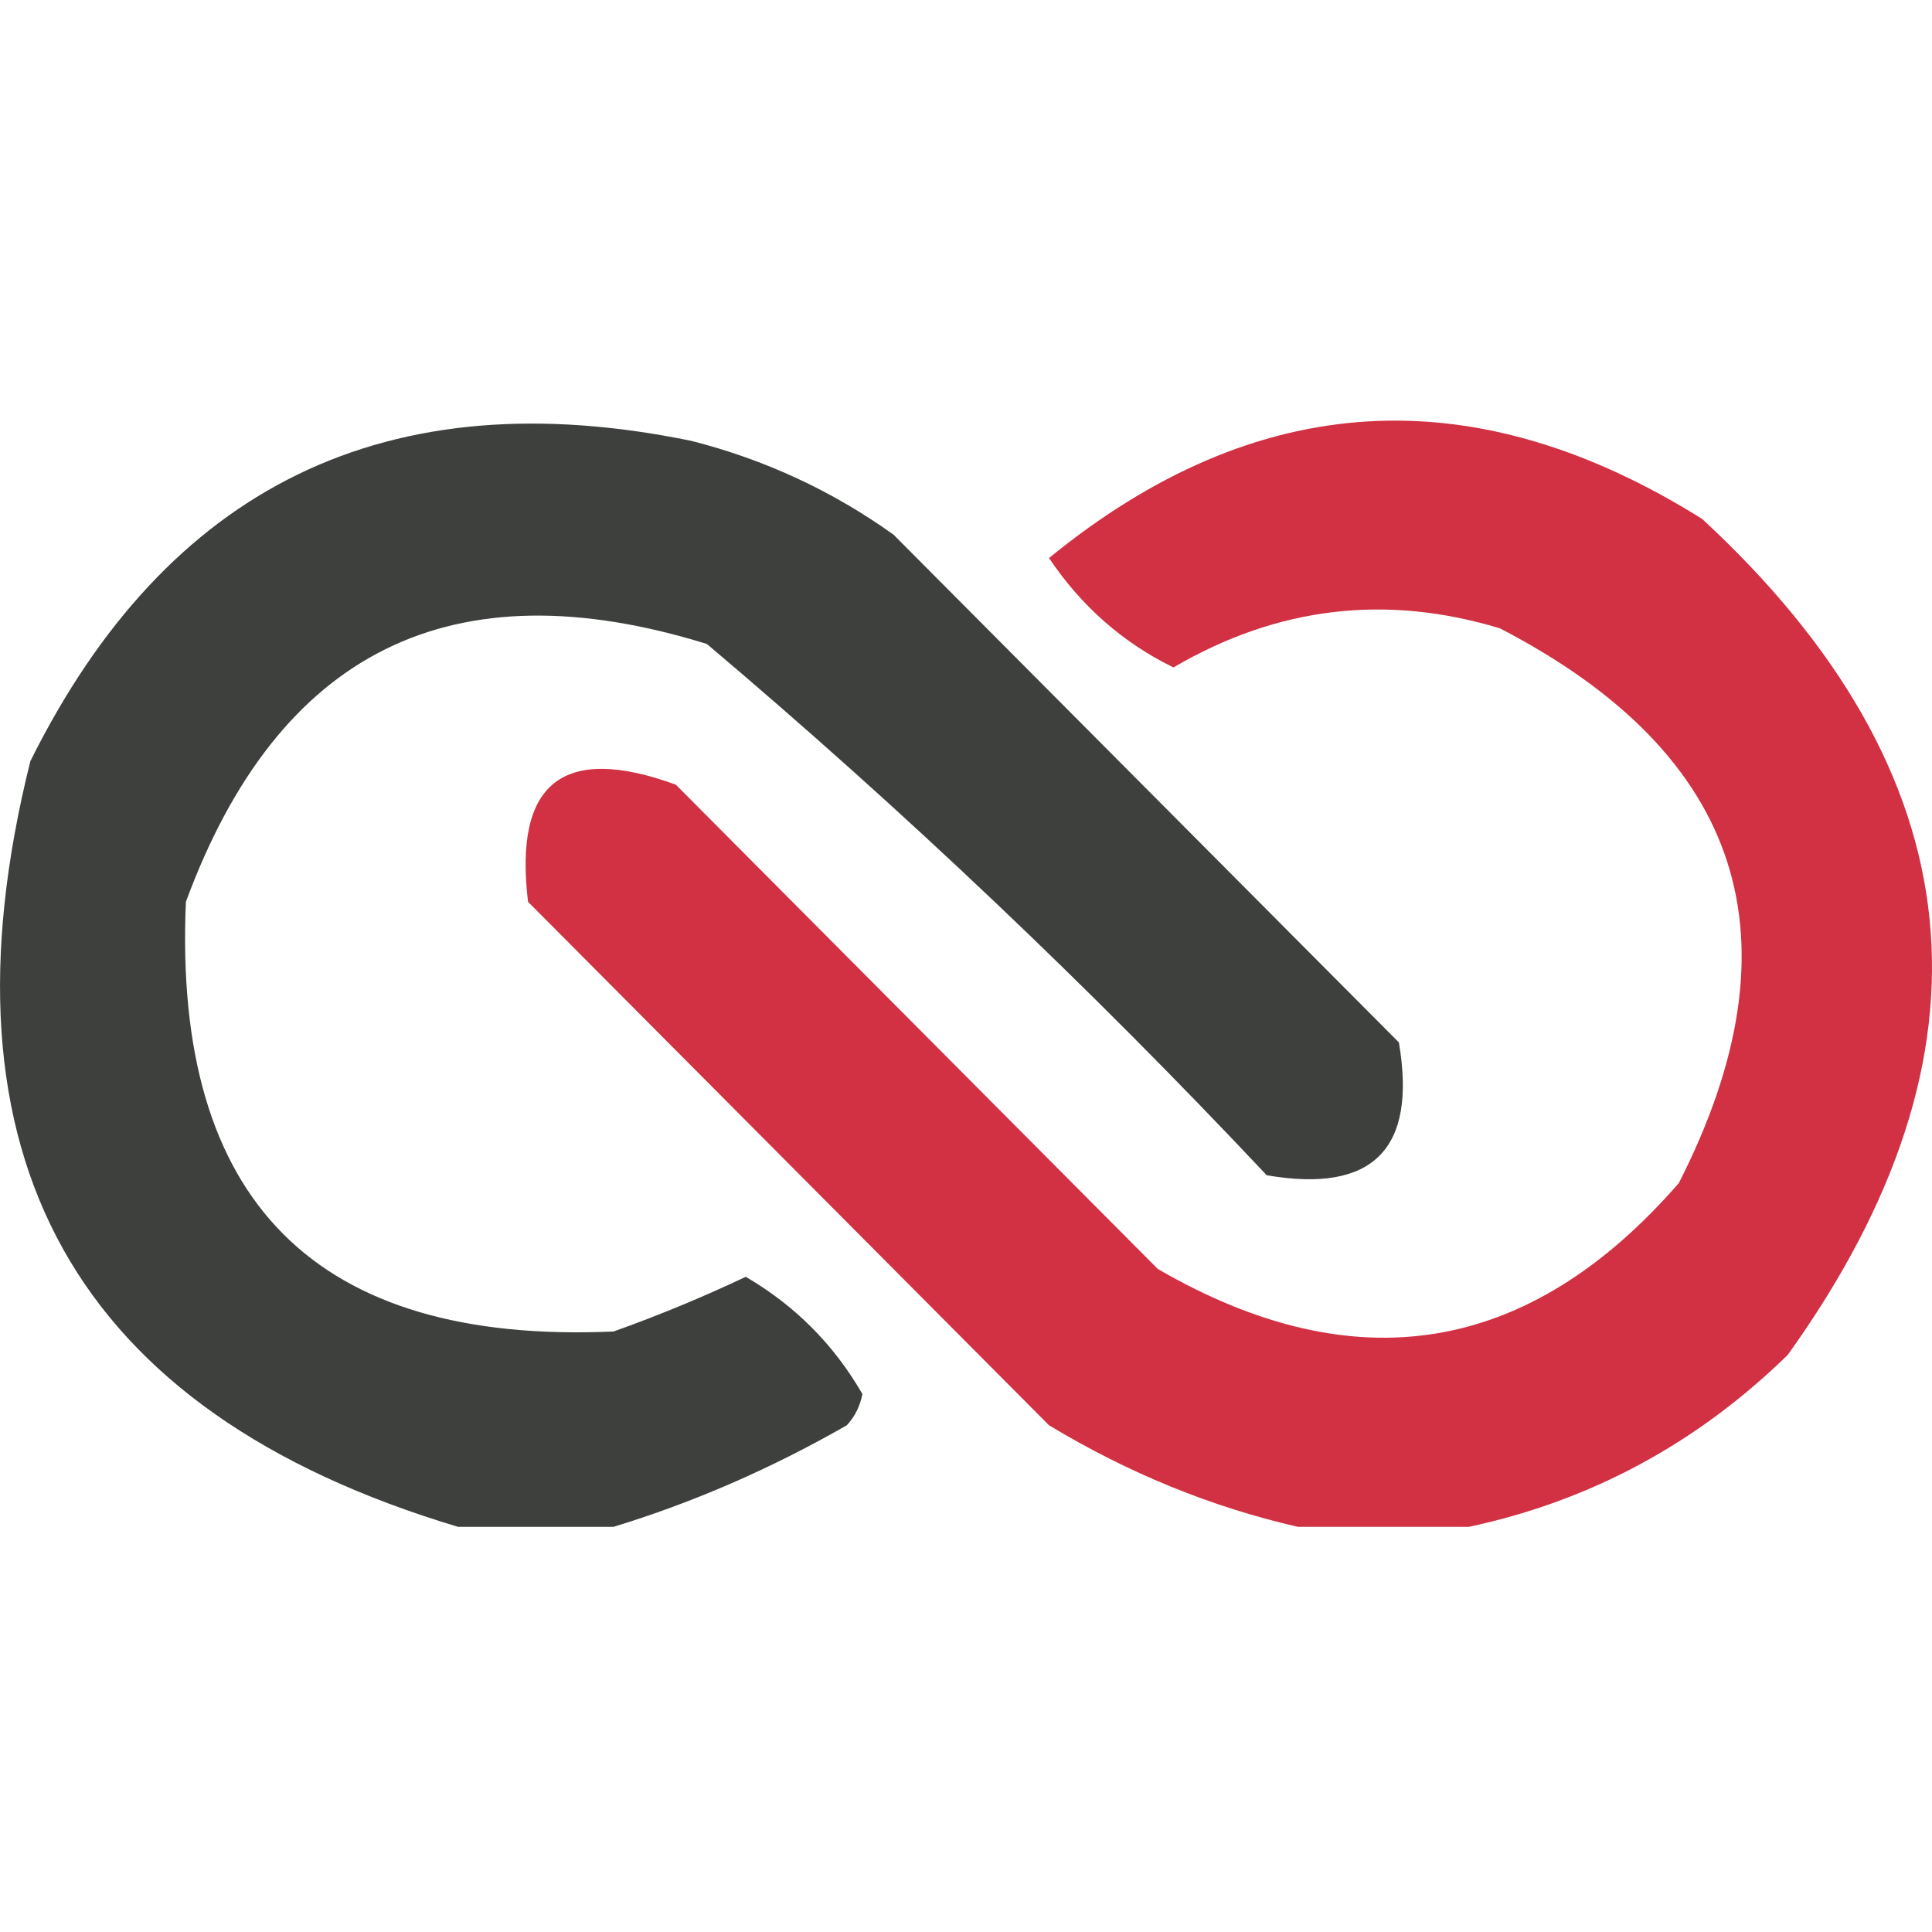 <svg width="32" height="32" viewBox="0 0 32 32" fill="none" xmlns="http://www.w3.org/2000/svg">
    <g clip-path="url(#clip0_4334_1330)">
        <path opacity="0.915" fill-rule="evenodd" clip-rule="evenodd"
            d="M10.162 25.289C9.304 25.289 8.445 25.289 7.586 25.289C1.227 23.385 -1.134 19.157 0.503 12.607C2.776 8.036 6.425 6.268 11.45 7.302C12.667 7.611 13.783 8.129 14.799 8.855C17.589 11.658 20.38 14.462 23.17 17.266C23.471 19.035 22.741 19.768 20.981 19.466C18.045 16.343 14.954 13.41 11.708 10.666C7.486 9.358 4.61 10.781 3.079 14.937C2.864 19.897 5.225 22.27 10.162 22.054C10.907 21.788 11.637 21.486 12.352 21.148C13.167 21.623 13.811 22.27 14.284 23.089C14.246 23.289 14.16 23.462 14.026 23.607C12.772 24.325 11.484 24.886 10.162 25.289Z"
            fill="#2D2F2D" />
        <path opacity="0.918" fill-rule="evenodd" clip-rule="evenodd"
            d="M24.33 25.289C23.385 25.289 22.441 25.289 21.496 25.289C20.064 24.961 18.69 24.4 17.375 23.607C14.498 20.717 11.622 17.827 8.746 14.937C8.508 12.963 9.324 12.316 11.193 12.996C13.854 15.67 16.516 18.345 19.178 21.019C22.454 22.916 25.33 22.441 27.807 19.595C29.861 15.558 28.873 12.496 24.845 10.408C22.955 9.834 21.152 10.05 19.436 11.055C18.597 10.644 17.91 10.04 17.375 9.243C20.804 6.442 24.411 6.226 28.194 8.596C32.742 12.803 33.214 17.419 29.61 22.442C28.106 23.909 26.346 24.858 24.33 25.289Z"
            fill="#CE2032" />
    </g>
    <defs>
        <clipPath id="clip0_4334_1330">
            <rect width="32" height="32" fill="white" />
        </clipPath>
    </defs>
</svg>